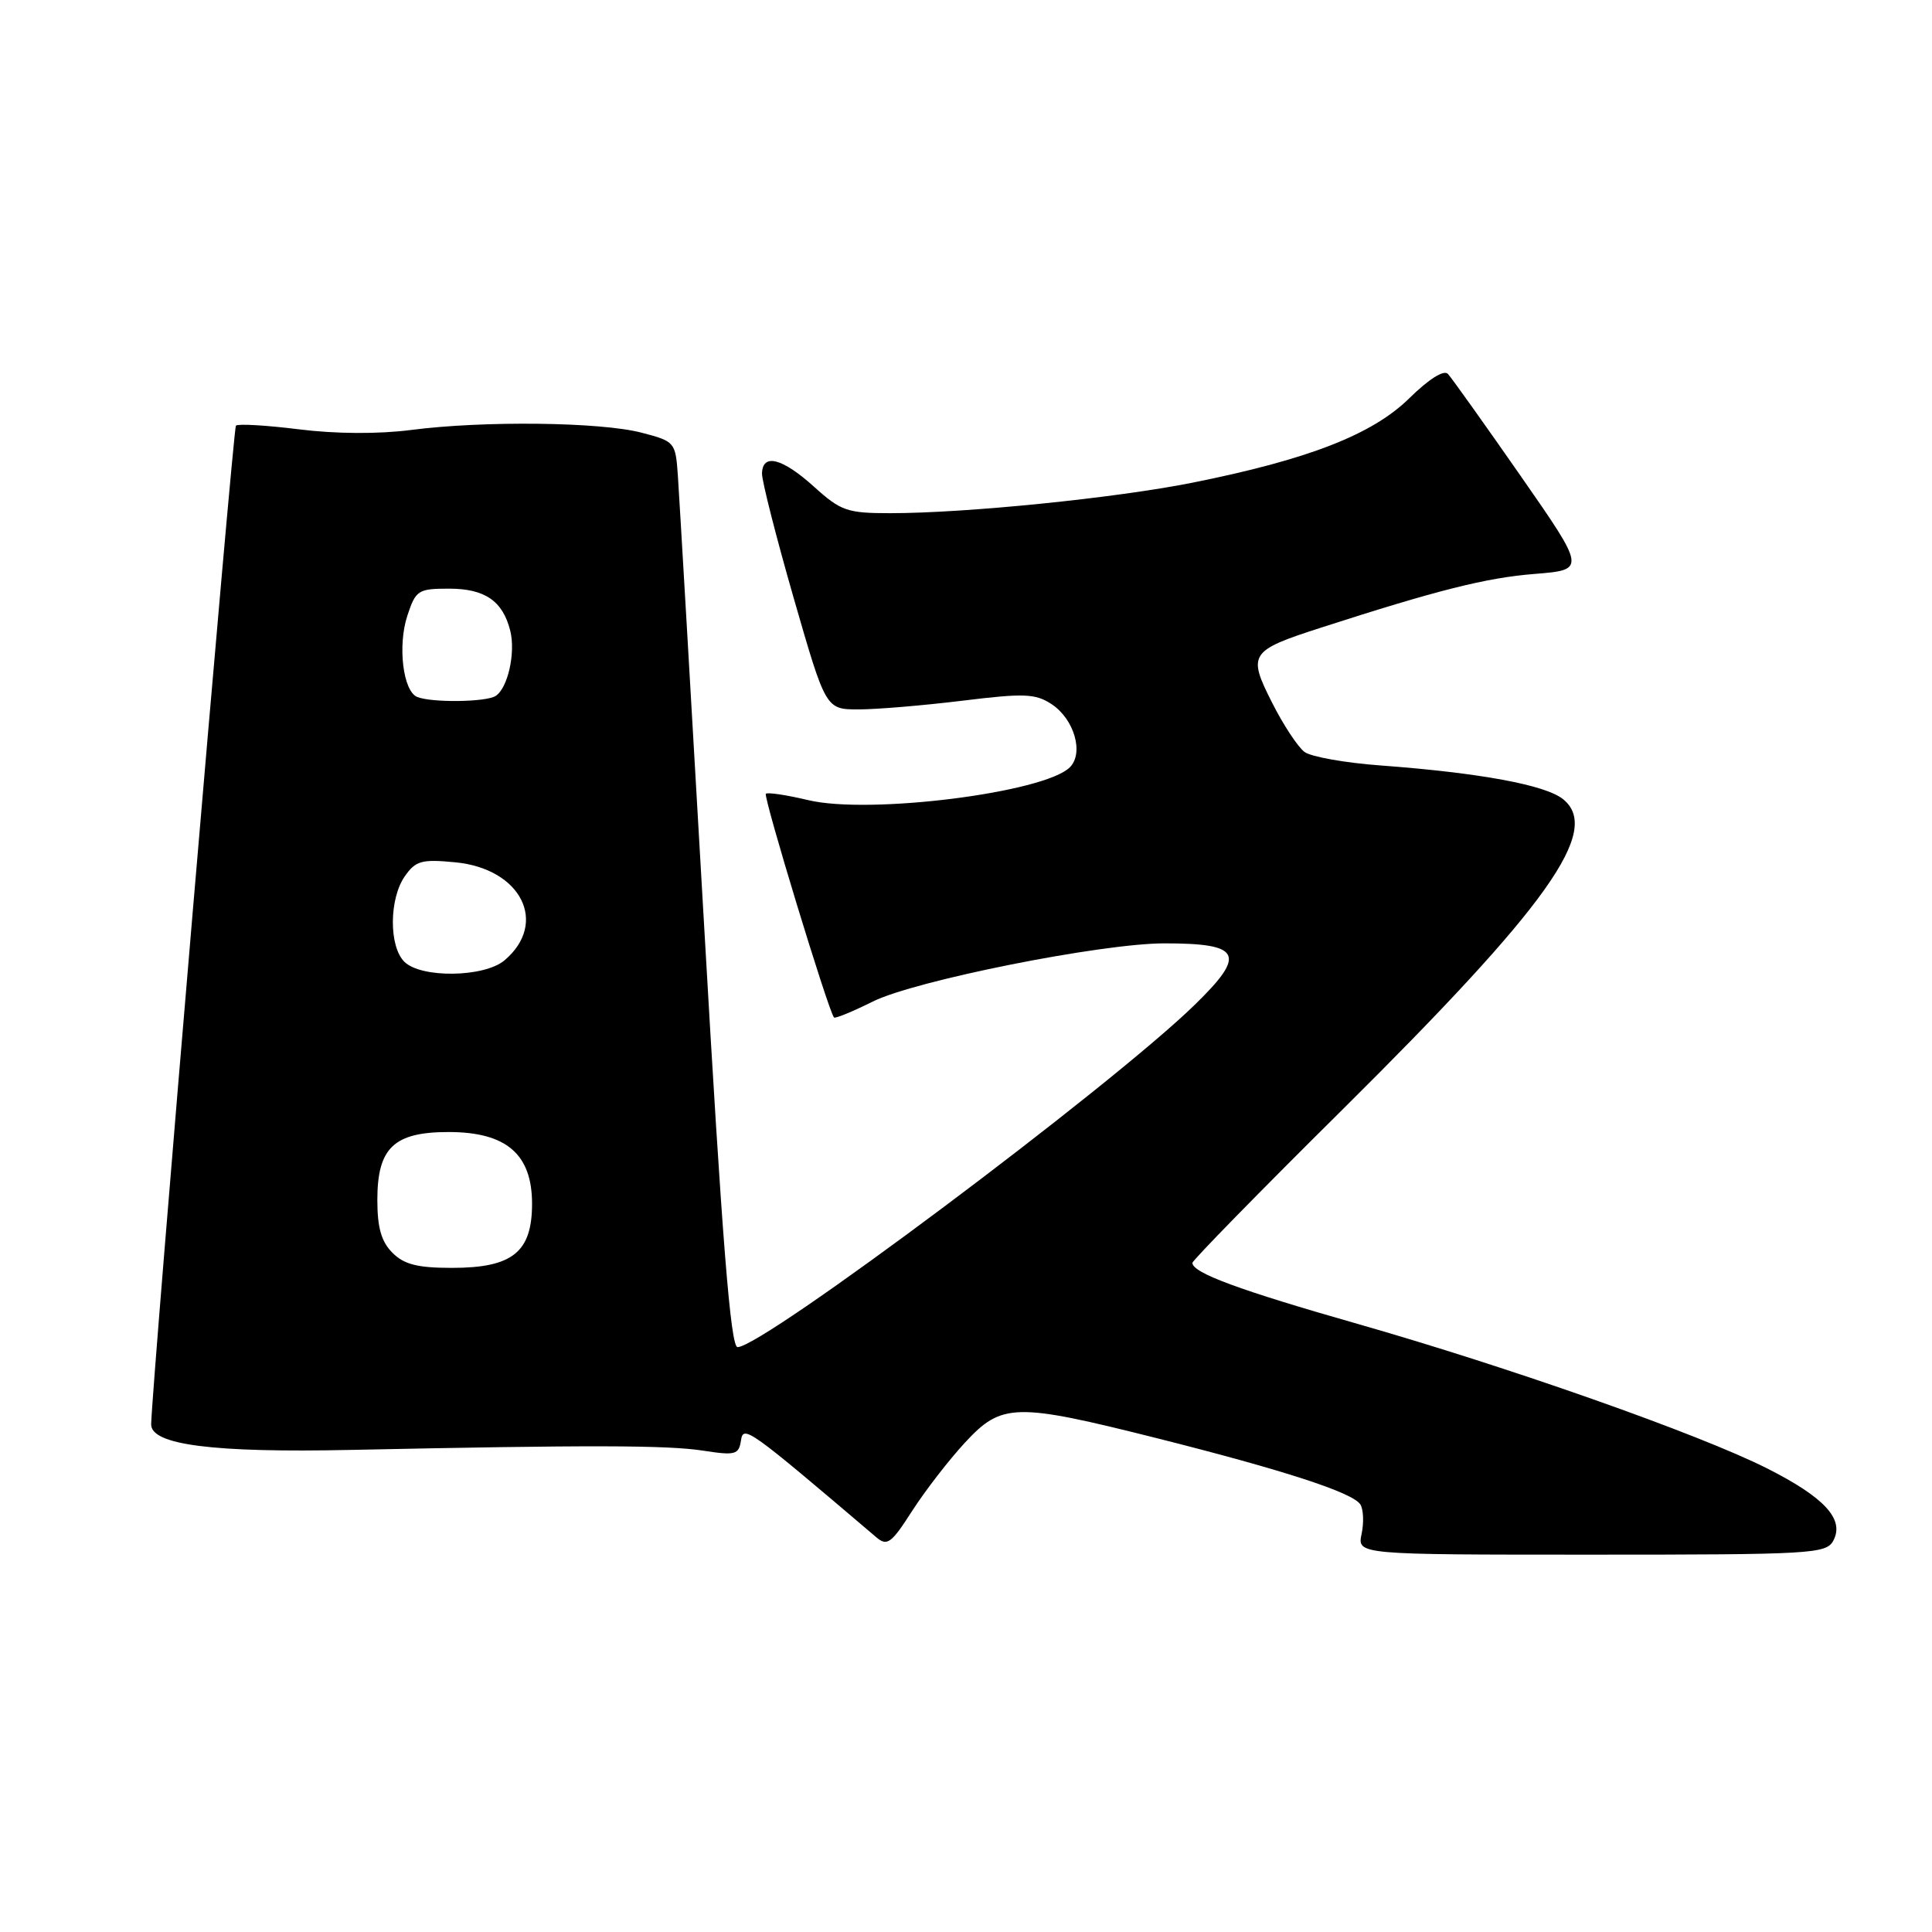 <?xml version="1.0" encoding="UTF-8" standalone="no"?>
<!DOCTYPE svg PUBLIC "-//W3C//DTD SVG 1.1//EN" "http://www.w3.org/Graphics/SVG/1.1/DTD/svg11.dtd" >
<svg xmlns="http://www.w3.org/2000/svg" xmlns:xlink="http://www.w3.org/1999/xlink" version="1.1" viewBox="0 0 256 256">
 <g >
 <path fill="currentColor"
d=" M 242.92 204.15 C 244.44 201.32 241.78 198.42 234.11 194.55 C 225.09 190.01 200.01 181.17 179.88 175.42 C 164.21 170.95 158.00 168.66 158.00 167.34 C 158.00 167.01 166.90 157.91 177.79 147.12 C 205.17 119.97 212.24 110.04 207.12 105.90 C 204.79 104.01 196.11 102.41 182.97 101.43 C 178.28 101.09 173.73 100.28 172.86 99.64 C 171.99 99.00 170.05 96.07 168.56 93.11 C 165.29 86.66 165.58 86.22 175.00 83.18 C 190.43 78.20 196.91 76.56 203.33 76.05 C 210.15 75.50 210.15 75.50 201.45 63.00 C 196.66 56.12 192.34 50.07 191.86 49.55 C 191.33 48.96 189.33 50.22 186.73 52.78 C 181.83 57.59 173.34 60.89 158.00 63.96 C 147.76 66.00 127.98 68.00 117.95 68.00 C 112.26 68.00 111.42 67.71 107.87 64.50 C 103.64 60.68 101.02 60.02 100.97 62.75 C 100.95 63.71 102.84 71.14 105.17 79.25 C 109.42 94.00 109.42 94.00 113.77 94.00 C 116.16 94.00 122.34 93.48 127.50 92.85 C 135.70 91.84 137.19 91.90 139.32 93.29 C 142.34 95.27 143.65 99.78 141.76 101.67 C 138.39 105.04 115.16 107.96 107.09 106.02 C 104.23 105.34 101.71 104.96 101.48 105.18 C 101.11 105.55 109.79 134.05 110.51 134.82 C 110.67 134.99 112.98 134.04 115.65 132.71 C 121.23 129.93 145.92 125.00 154.30 125.00 C 164.52 125.00 165.21 126.43 158.25 133.20 C 147.03 144.11 101.09 178.50 97.73 178.50 C 96.81 178.50 95.69 164.44 93.32 123.00 C 91.57 92.47 89.99 65.47 89.82 63.00 C 89.51 58.58 89.42 58.48 85.00 57.33 C 79.55 55.91 64.08 55.73 54.50 56.97 C 50.15 57.53 44.52 57.50 39.63 56.89 C 35.30 56.35 31.54 56.13 31.26 56.40 C 30.89 56.78 20.18 182.92 20.03 188.71 C 19.96 191.45 28.19 192.51 46.50 192.12 C 78.04 191.46 88.38 191.48 93.18 192.22 C 97.43 192.88 97.90 192.75 98.18 190.88 C 98.50 188.79 99.10 189.22 116.12 203.70 C 117.55 204.92 118.11 204.51 120.86 200.21 C 122.58 197.54 125.72 193.47 127.84 191.18 C 132.73 185.88 134.48 185.84 153.30 190.57 C 170.21 194.83 179.22 197.77 180.25 199.34 C 180.66 199.98 180.74 201.74 180.42 203.25 C 179.84 206.00 179.84 206.00 210.89 206.00 C 240.04 206.00 241.99 205.89 242.92 204.15 Z  M 52.00 166.00 C 50.53 164.53 50.00 162.67 50.00 159.00 C 50.00 152.09 52.19 150.00 59.44 150.00 C 67.09 150.00 70.50 152.93 70.50 159.50 C 70.50 165.92 67.91 168.00 59.89 168.00 C 55.33 168.00 53.55 167.55 52.00 166.00 Z  M 53.57 127.43 C 51.52 125.38 51.56 119.08 53.64 116.11 C 55.08 114.05 55.87 113.83 60.33 114.26 C 69.07 115.10 72.69 122.31 66.85 127.25 C 64.16 129.52 55.78 129.64 53.57 127.43 Z  M 55.28 92.35 C 53.40 91.59 52.67 85.53 53.98 81.57 C 55.09 78.20 55.41 78.00 59.51 78.00 C 64.25 78.00 66.62 79.63 67.61 83.57 C 68.34 86.50 67.29 91.19 65.67 92.22 C 64.38 93.04 57.21 93.13 55.28 92.35 Z "/>
</g>
</svg>